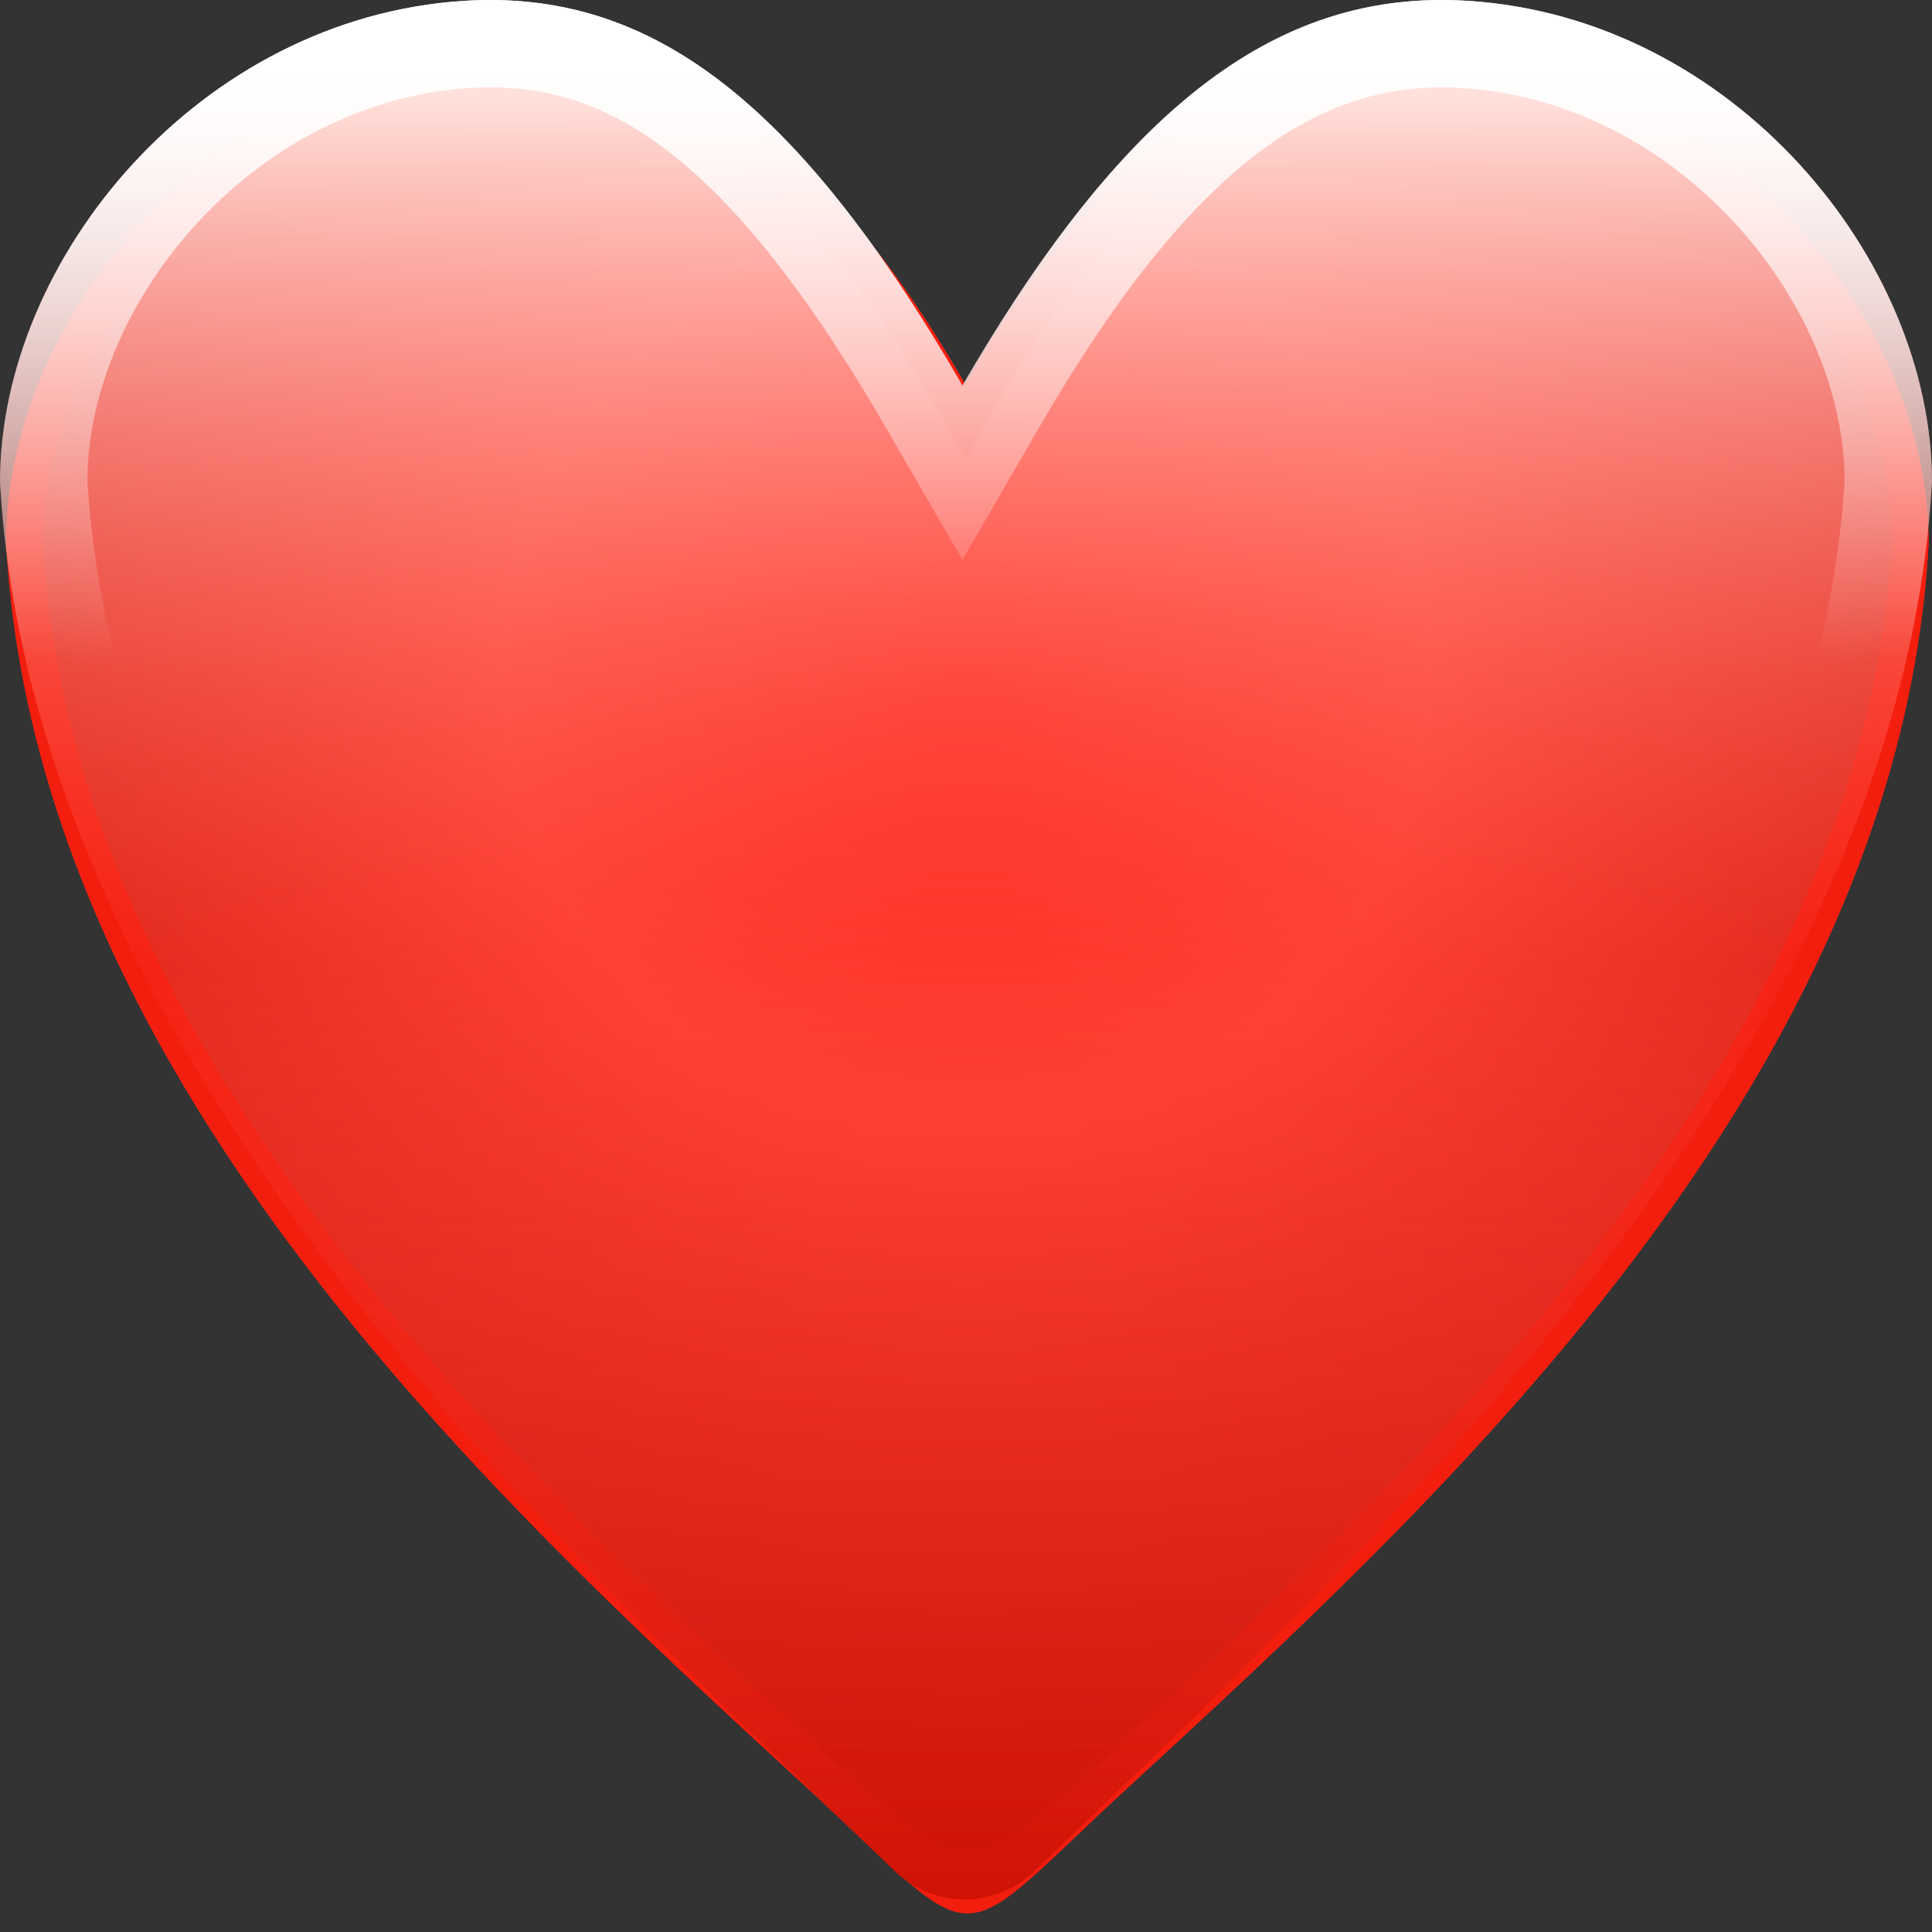 <svg width="40" height="40" viewBox="0 0 40 40" fill="none" xmlns="http://www.w3.org/2000/svg">
<rect x="0" y="0" width="40" height="40" fill="#333333" stroke="none"/>
<path d="M0.128 11.255C0.806 23.558 12.471 32.981 18.569 38.74C19.385 39.511 20.673 39.511 21.489 38.74C27.587 32.981 39.252 23.558 39.93 11.255C39.93 6.636 35.825 1.632 30.374 1.29C26.56 1.051 23.387 2.043 19.985 7.962C16.584 2.043 13.498 1.051 9.684 1.29C4.233 1.632 0.128 6.636 0.128 11.255Z" fill="url(#paint0_radial)"/>
<path fill-rule="evenodd" clip-rule="evenodd" d="M19.538 7.21C16.311 1.958 13.33 1.062 9.684 1.29C4.233 1.632 0.128 6.636 0.128 11.255C0.737 22.315 10.227 31.048 16.568 36.884C20.527 40.527 19.531 40.527 23.49 36.884C29.831 31.048 39.321 22.315 39.93 11.255C39.93 6.636 35.825 1.632 30.374 1.29C26.728 1.061 23.667 1.958 20.432 7.21C20.284 7.451 20.135 7.702 19.985 7.962C19.836 7.702 19.687 7.451 19.538 7.21ZM39.166 11.234C39.153 7.012 35.351 2.374 30.326 2.058C28.501 1.944 26.919 2.129 25.399 2.988C23.866 3.854 22.308 5.455 20.646 8.348L19.985 9.498L19.324 8.348C17.66 5.451 16.123 3.851 14.612 2.986C13.115 2.129 11.557 1.944 9.732 2.058C4.707 2.374 0.905 7.012 0.892 11.234C1.253 17.66 4.736 23.33 8.892 28.136C10.968 30.536 13.193 32.7 15.249 34.619C15.87 35.199 16.479 35.759 17.064 36.298C20.07 39.064 19.988 39.064 22.994 36.298C23.579 35.759 24.188 35.199 24.809 34.619C26.865 32.7 29.09 30.536 31.166 28.136C35.322 23.33 38.805 17.66 39.166 11.234Z" fill="#F41E0E"/>
<path d="M0 9.975C0.683 22.288 12.407 32.816 18.529 38.743C19.332 39.52 20.61 39.52 21.413 38.743C27.543 32.816 39.317 22.288 40 9.975C40 5.359 35.868 0.359 30.383 0.017C26.544 -0.222 23.35 2.067 19.927 7.982C16.503 2.067 13.456 -0.222 9.617 0.017C4.131 0.359 -1.70183e-05 5.359 0 9.975Z" fill="url(#paint1_linear)"/>
<path fill-rule="evenodd" clip-rule="evenodd" d="M18.86 6.238C15.855 1.614 13.053 -0.197 9.617 0.017C4.131 0.359 -1.70183e-05 5.359 0 9.975C0.642 21.558 11.055 31.561 17.384 37.64C20.016 40.168 19.969 40.126 22.601 37.602C28.945 31.518 39.359 21.533 40 9.975C40 5.359 35.868 0.359 30.383 0.017C26.947 -0.197 24.027 1.615 20.997 6.241C20.642 6.782 20.286 7.362 19.927 7.982C19.568 7.361 19.212 6.78 18.86 6.238ZM38.191 9.927C38.162 6.242 34.747 2.101 30.27 1.822C27.493 1.649 24.814 3.148 21.492 8.888L19.927 11.593L18.362 8.888C16.7 6.016 15.224 4.199 13.826 3.126C12.492 2.102 11.199 1.73 9.73 1.822C5.253 2.101 1.838 6.242 1.809 9.927C2.164 16.023 5.495 21.796 9.615 26.859C12.628 30.561 15.897 33.702 18.558 36.258C19.347 37.016 20.597 37.016 21.386 36.259C21.401 36.245 21.416 36.23 21.431 36.216C24.09 33.666 27.349 30.541 30.358 26.856C34.492 21.793 37.836 16.021 38.191 9.927Z" fill="url(#paint2_linear)"/>
<defs>
<radialGradient id="paint0_radial" cx="0" cy="0" r="1" gradientUnits="userSpaceOnUse" gradientTransform="translate(20.029 14.003) rotate(90) scale(26.173 26.775)">
<stop stop-color="#FF281C"/>
<stop offset="0.356" stop-color="#FD4133"/>
<stop offset="1" stop-color="#C00F03"/>
</radialGradient>
<linearGradient id="paint1_linear" x1="19.971" y1="1.283" x2="19.971" y2="40.165" gradientUnits="userSpaceOnUse">
<stop offset="0.019" stop-color="#FFE0DB"/>
<stop offset="0.481" stop-color="#FF4237" stop-opacity="0.142"/>
<stop offset="1" stop-color="#CB1002"/>
</linearGradient>
<linearGradient id="paint2_linear" x1="19.971" y1="1.283" x2="19.971" y2="40.165" gradientUnits="userSpaceOnUse">
<stop stop-color="white"/>
<stop offset="0.319" stop-color="white" stop-opacity="0"/>
</linearGradient>
</defs>
</svg>
